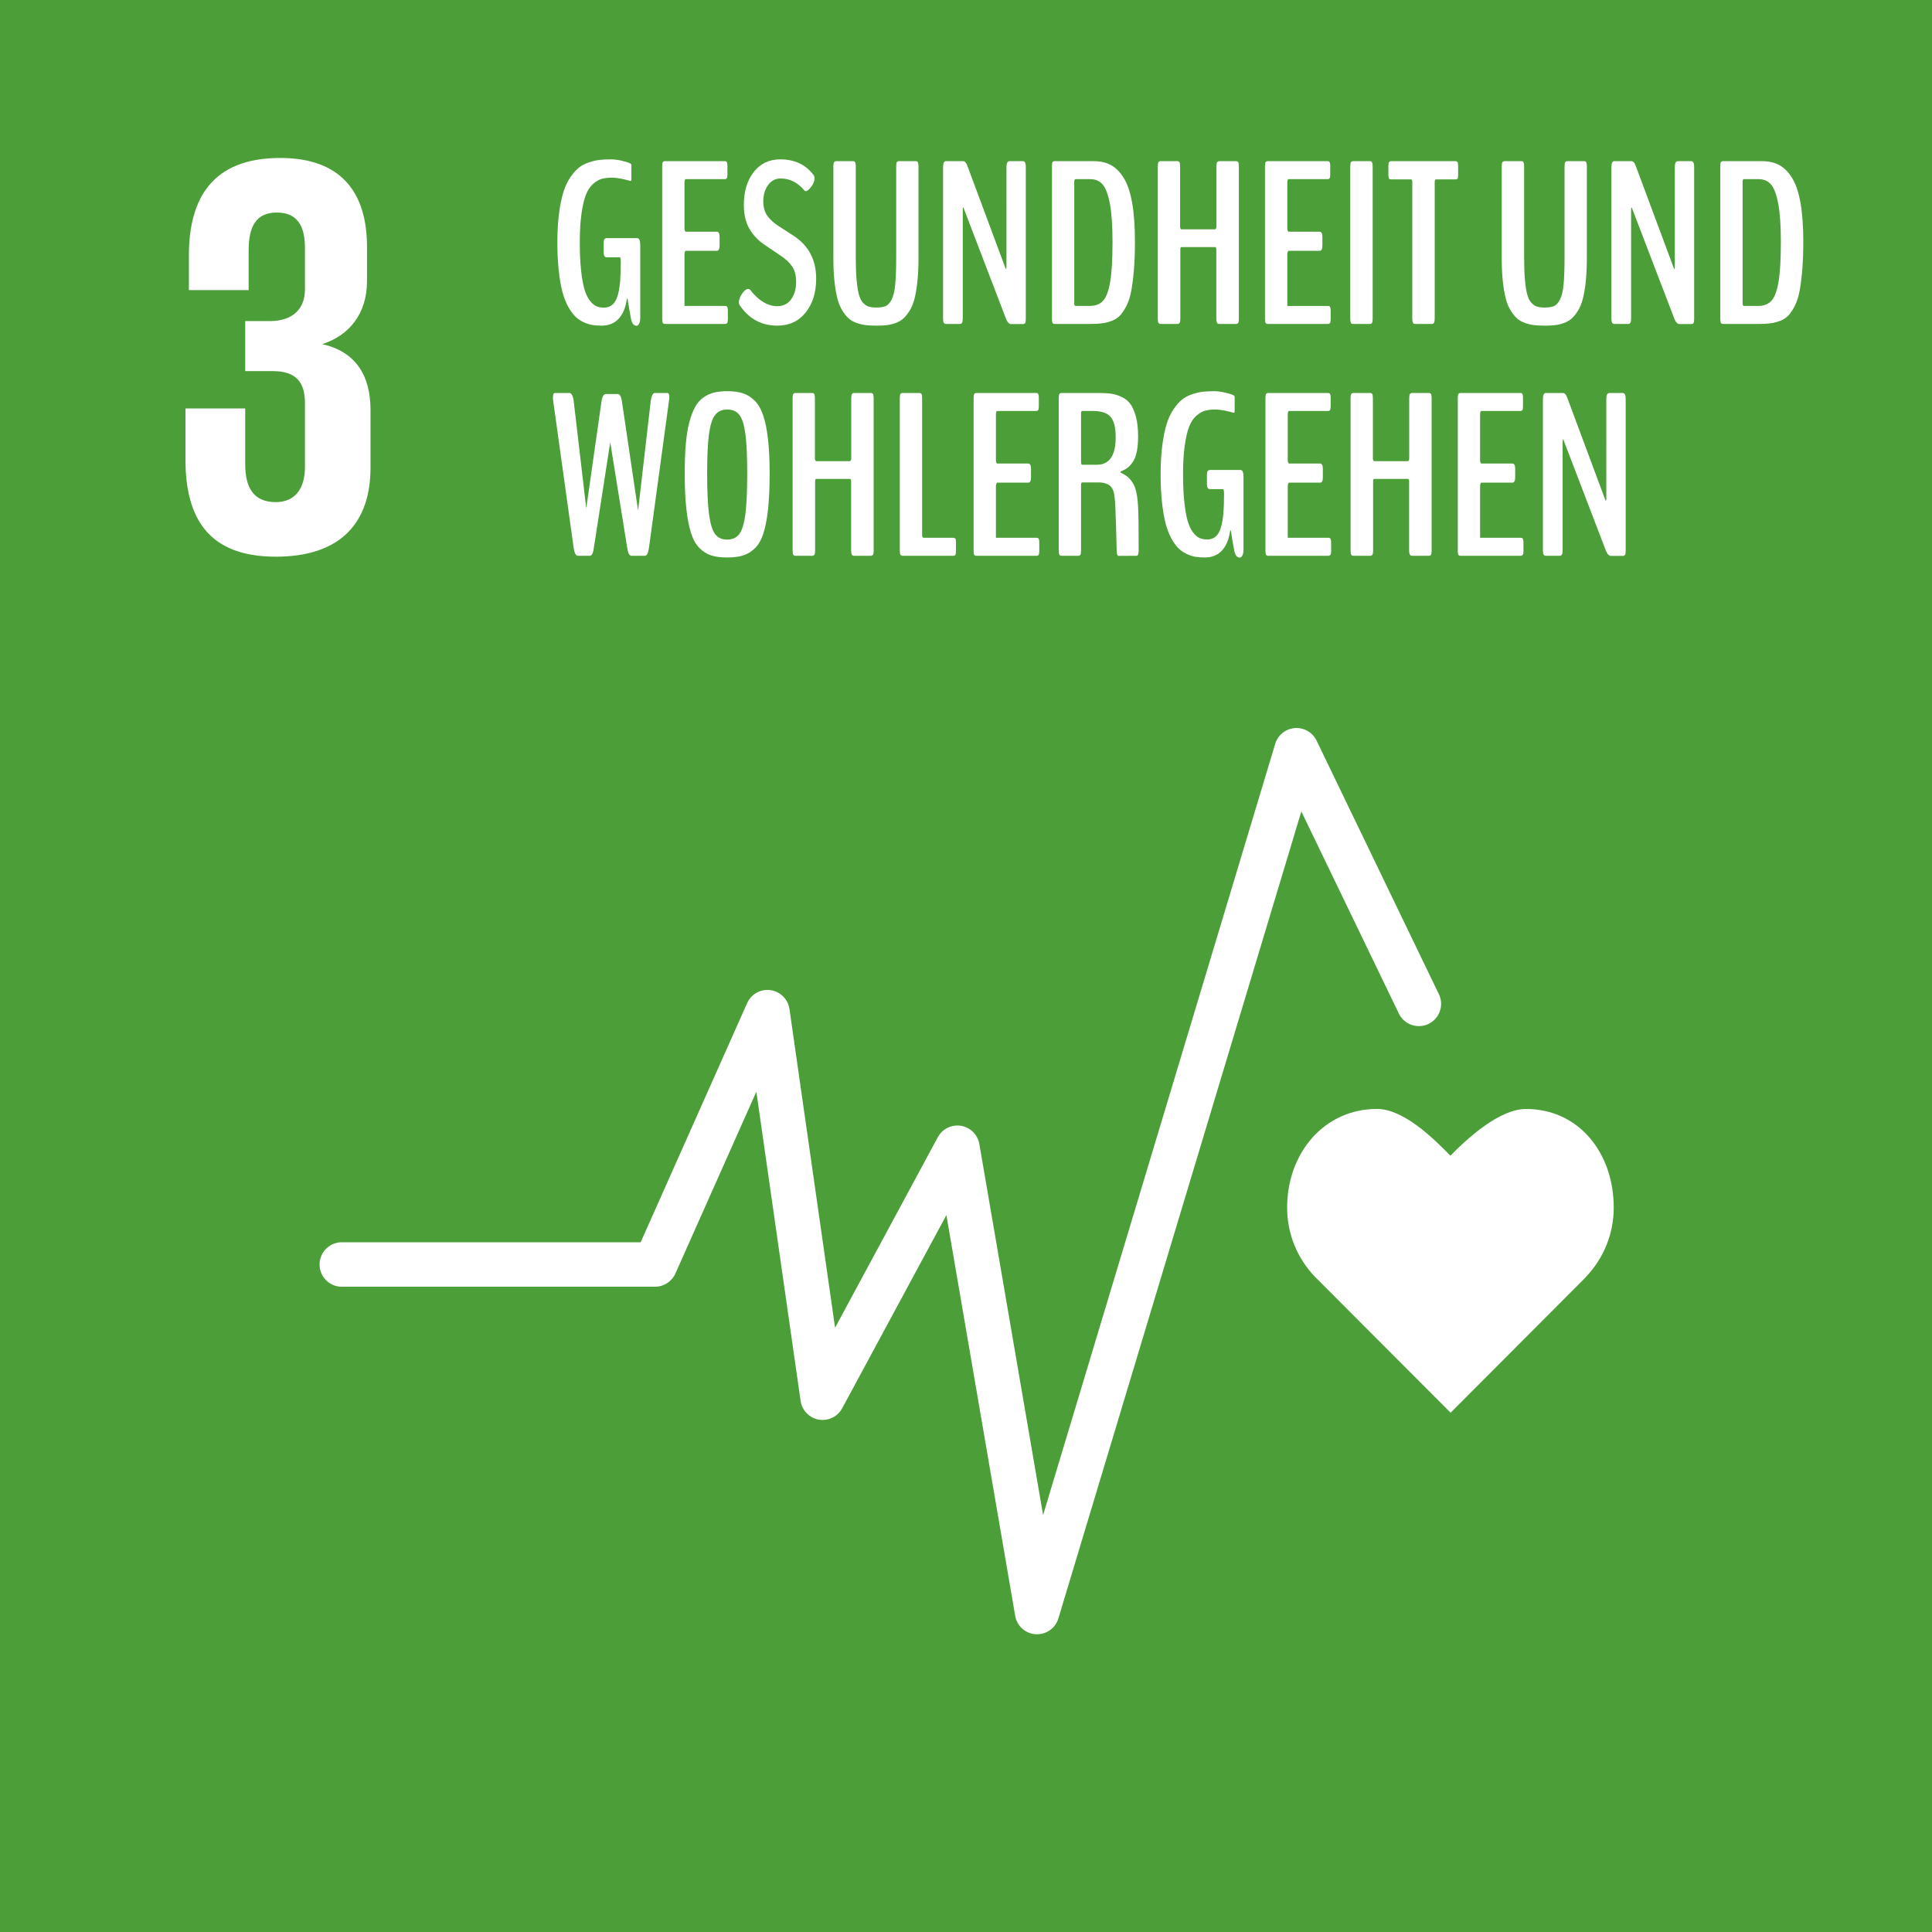 <?xml version="1.0" encoding="utf-8"?>
<!-- Generator: Adobe Illustrator 16.0.3, SVG Export Plug-In . SVG Version: 6.00 Build 0)  -->
<!DOCTYPE svg PUBLIC "-//W3C//DTD SVG 1.1//EN" "http://www.w3.org/Graphics/SVG/1.1/DTD/svg11.dtd">
<svg version="1.1" id="Layer_1" xmlns="http://www.w3.org/2000/svg" xmlns:xlink="http://www.w3.org/1999/xlink" x="0px" y="0px"
	 width="500px" height="500.016px" viewBox="0 0 500 500.016" enable-background="new 0 0 500 500.016" xml:space="preserve">
<rect x="0" y="0" width="500" height="500.016" fill="#333333" stroke="none"/>
<rect id="_Path_" y="-0.01" fill="#4C9F38" width="500" height="500.017"/>
<g>
	<path fill="#FFFFFF" d="M164.756,84.305c-0.743,0-1.23-0.615-1.465-1.846c0-0.019-0.137-0.786-0.41-2.3
		c-0.274-1.513-0.41-2.377-0.41-2.593c0-0.195-0.029-0.293-0.088-0.293s-0.117,0.088-0.176,0.264
		c-0.333,2.188-1.05,3.857-2.153,5.01c-1.104,1.153-2.563,1.729-4.38,1.729c-0.879,0-1.68-0.059-2.402-0.176
		c-0.723-0.117-1.49-0.366-2.3-0.747c-0.811-0.381-1.528-0.883-2.153-1.509c-0.625-0.625-1.235-1.484-1.831-2.578
		c-0.596-1.094-1.084-2.377-1.465-3.853c-0.381-1.475-0.688-3.286-0.923-5.435c-0.234-2.148-0.352-4.56-0.352-7.236
		c0-2.773,0.142-5.254,0.425-7.441c0.283-2.187,0.654-4.023,1.113-5.508c0.458-1.484,1.05-2.764,1.772-3.838
		c0.722-1.074,1.45-1.909,2.183-2.505c0.732-0.596,1.606-1.064,2.622-1.406c1.015-0.341,1.943-0.561,2.783-0.659
		c0.839-0.098,1.816-0.146,2.93-0.146c0.82,0,1.714,0.107,2.681,0.322c0.967,0.215,1.733,0.45,2.3,0.703
		c0.019,0.02,0.063,0.049,0.132,0.088c0.068,0.04,0.122,0.093,0.161,0.161c0.039,0.069,0.059,0.171,0.059,0.308v3.604
		c0,0.274-0.078,0.41-0.234,0.41c-0.02,0-0.132-0.029-0.337-0.088s-0.479-0.132-0.82-0.22c-0.342-0.088-0.713-0.171-1.113-0.249
		c-0.4-0.078-0.825-0.146-1.274-0.205c-0.45-0.059-0.86-0.088-1.23-0.088c-1.036,0-1.924,0.103-2.666,0.308
		c-0.743,0.205-1.494,0.645-2.256,1.318s-1.377,1.607-1.846,2.798c-0.469,1.191-0.85,2.823-1.143,4.893
		c-0.293,2.07-0.439,4.551-0.439,7.441c0,2.735,0.107,5.112,0.322,7.134c0.215,2.021,0.498,3.647,0.85,4.878
		s0.806,2.217,1.362,2.959c0.557,0.743,1.123,1.245,1.699,1.509c0.576,0.264,1.245,0.396,2.007,0.396
		c0.898,0,1.645-0.264,2.241-0.791c0.596-0.527,1.044-1.337,1.348-2.432c0.303-1.094,0.508-2.295,0.615-3.604
		c0.107-1.308,0.161-2.939,0.161-4.893c0-0.879-0.088-1.318-0.264-1.318h-3.311c-0.176,0-0.318-0.024-0.425-0.073
		c-0.107-0.048-0.205-0.171-0.293-0.366c-0.088-0.195-0.132-0.469-0.132-0.82v-2.402c0-0.527,0.073-0.874,0.22-1.04
		c0.146-0.166,0.347-0.249,0.601-0.249h7.881c0.508,0,0.762,0.605,0.762,1.816v18.896c0,0.586-0.098,1.06-0.293,1.421
		C165.206,84.124,164.991,84.305,164.756,84.305z"/>
	<path fill="#FFFFFF" d="M172.11,83.836c-0.254,0-0.439-0.073-0.557-0.22s-0.176-0.483-0.176-1.011V42.938
		c0-0.508,0.059-0.839,0.176-0.996c0.117-0.156,0.303-0.234,0.557-0.234h15.41c0.156,0,0.283,0.02,0.381,0.059
		c0.098,0.04,0.18,0.146,0.249,0.322c0.068,0.176,0.103,0.439,0.103,0.791v2.314c0,0.488-0.059,0.806-0.176,0.952
		s-0.303,0.22-0.557,0.22H177.5c-0.234,0-0.352,0.322-0.352,0.967v11.836c0,0.176,0.034,0.352,0.103,0.527
		c0.068,0.176,0.132,0.264,0.19,0.264h8.057c0.488,0,0.732,0.45,0.732,1.348v2.256c0,0.898-0.245,1.348-0.732,1.348h-8.027
		c-0.078,0-0.151,0.098-0.22,0.293c-0.069,0.195-0.103,0.391-0.103,0.586v13.389h10.459c0.176,0,0.312,0.02,0.41,0.059
		c0.098,0.04,0.18,0.146,0.249,0.322c0.068,0.176,0.103,0.439,0.103,0.791v2.314c0,0.488-0.063,0.806-0.19,0.952
		c-0.127,0.146-0.318,0.22-0.571,0.22H172.11z"/>
	<path fill="#FFFFFF" d="M201.934,41.239c3.672,0,6.533,1.338,8.584,4.014c0.195,0.254,0.293,0.557,0.293,0.908
		c0,0.684-0.289,1.406-0.864,2.168c-0.576,0.762-1.06,1.143-1.45,1.143c-0.117,0-0.205-0.039-0.264-0.117
		c-1.739-2.109-3.809-3.164-6.211-3.164c-1.348,0-2.432,0.571-3.252,1.714s-1.23,2.534-1.23,4.175c0,1.543,0.352,2.803,1.055,3.779
		c0.703,0.977,1.709,1.885,3.018,2.725l3.721,2.402c3.926,2.539,5.889,6.25,5.889,11.133c0,3.574-0.908,6.494-2.725,8.76
		c-1.816,2.266-4.258,3.398-7.324,3.398c-4.141,0-7.402-1.787-9.785-5.361c-0.117-0.176-0.176-0.4-0.176-0.674
		c0-0.684,0.278-1.431,0.835-2.241c0.557-0.81,1.088-1.216,1.597-1.216c0.195,0,0.371,0.088,0.527,0.264
		c2.187,2.793,4.521,4.189,7.002,4.189c1.523,0,2.714-0.59,3.574-1.772c0.859-1.182,1.289-2.681,1.289-4.497
		c0-1.641-0.342-2.974-1.025-3.999c-0.684-1.025-1.729-1.997-3.135-2.915l-3.75-2.52c-0.82-0.546-1.534-1.113-2.139-1.699
		c-0.605-0.586-1.187-1.293-1.743-2.124c-0.557-0.83-0.986-1.806-1.289-2.93c-0.303-1.123-0.454-2.358-0.454-3.706
		c0-3.516,0.854-6.367,2.563-8.555C196.773,42.333,199.063,41.239,201.934,41.239z"/>
	<path fill="#FFFFFF" d="M226.807,84.276c-1.055,0-1.963-0.044-2.725-0.132s-1.553-0.274-2.373-0.557s-1.514-0.678-2.08-1.187
		c-0.567-0.508-1.118-1.196-1.655-2.065c-0.538-0.869-0.962-1.919-1.274-3.149c-0.313-1.23-0.562-2.714-0.747-4.453
		c-0.186-1.738-0.278-3.73-0.278-5.977V43.084c0-0.566,0.063-0.938,0.19-1.113c0.127-0.176,0.317-0.264,0.571-0.264h4.307
		c0.156,0,0.283,0.025,0.381,0.073c0.098,0.049,0.18,0.181,0.249,0.396c0.068,0.215,0.103,0.518,0.103,0.908V66.58
		c0,2.305,0.068,4.238,0.205,5.801c0.136,1.563,0.332,2.823,0.586,3.779c0.253,0.957,0.61,1.685,1.069,2.183
		c0.458,0.498,0.942,0.831,1.45,0.996c0.508,0.166,1.172,0.249,1.992,0.249c1.035,0,1.835-0.117,2.402-0.352
		c0.566-0.234,1.084-0.791,1.553-1.67s0.786-2.187,0.952-3.926c0.166-1.738,0.249-4.091,0.249-7.061V43.084
		c0-0.586,0.059-0.962,0.176-1.128c0.117-0.166,0.303-0.249,0.557-0.249h4.336c0.156,0,0.278,0.025,0.366,0.073
		c0.088,0.049,0.166,0.181,0.234,0.396c0.068,0.215,0.103,0.518,0.103,0.908v23.672c0,2.266-0.093,4.282-0.278,6.05
		c-0.186,1.768-0.435,3.262-0.747,4.482c-0.313,1.221-0.737,2.261-1.274,3.12c-0.538,0.86-1.084,1.538-1.641,2.036
		s-1.241,0.889-2.051,1.172c-0.811,0.283-1.578,0.464-2.3,0.542C228.692,84.236,227.822,84.276,226.807,84.276z"/>
	<path fill="#FFFFFF" d="M244.825,83.836c-0.254,0-0.444-0.098-0.571-0.293c-0.127-0.195-0.19-0.586-0.19-1.172V43.26
		c0-1.035,0.253-1.553,0.762-1.553h4.453c0.41,0,0.762,0.381,1.055,1.143l9.931,26.689c0.039,0.137,0.098,0.098,0.176-0.117
		l0.029-0.264V43.26c0-1.035,0.264-1.553,0.791-1.553h3.486c0.488,0,0.732,0.518,0.732,1.553v39.229
		c0,0.586-0.059,0.962-0.176,1.128c-0.117,0.166-0.303,0.249-0.557,0.249h-3.164c-0.195,0-0.405-0.117-0.629-0.352
		c-0.225-0.234-0.406-0.527-0.543-0.879l-11.044-28.828c-0.078-0.156-0.137-0.107-0.176,0.146c-0.02,0.059-0.029,0.127-0.029,0.205
		v28.213c0,0.586-0.063,0.977-0.19,1.172c-0.127,0.195-0.327,0.293-0.601,0.293H244.825z"/>
	<path fill="#FFFFFF" d="M272.979,83.836c-0.254,0-0.439-0.078-0.557-0.234c-0.117-0.156-0.176-0.508-0.176-1.055V42.879
		c0-0.488,0.059-0.806,0.176-0.952s0.303-0.22,0.557-0.22h10.078c1.719,0,3.209,0.342,4.469,1.025
		c1.26,0.684,2.367,1.807,3.324,3.369c0.957,1.563,1.675,3.706,2.154,6.431c0.479,2.725,0.717,6.04,0.717,9.946
		c0,2.773-0.088,5.22-0.264,7.339c-0.176,2.12-0.405,3.936-0.688,5.449c-0.283,1.514-0.689,2.793-1.217,3.838
		c-0.527,1.045-1.074,1.875-1.641,2.49s-1.279,1.089-2.139,1.421c-0.859,0.333-1.694,0.552-2.504,0.659
		c-0.811,0.107-1.813,0.161-3.004,0.161H272.979z M278.398,79.178h3.604c1.504,0,2.666-0.449,3.486-1.348
		c0.82-0.898,1.432-2.544,1.832-4.937c0.399-2.392,0.6-5.834,0.6-10.327c0-4.16-0.229-7.451-0.688-9.873
		c-0.459-2.421-1.09-4.082-1.891-4.98c-0.801-0.898-1.846-1.348-3.135-1.348h-3.838c-0.234,0-0.352,0.215-0.352,0.645v31.523
		C278.018,78.963,278.145,79.178,278.398,79.178z"/>
	<path fill="#FFFFFF" d="M300.4,83.836c-0.273,0-0.469-0.083-0.586-0.249c-0.117-0.166-0.176-0.542-0.176-1.128V43.084
		c0-0.586,0.059-0.962,0.176-1.128c0.117-0.166,0.313-0.249,0.586-0.249h4.248c0.273,0,0.469,0.083,0.586,0.249
		c0.117,0.166,0.176,0.542,0.176,1.128V58.67c0,0.176,0.034,0.333,0.104,0.469c0.068,0.137,0.131,0.205,0.189,0.205h8.789
		c0.059,0,0.127-0.073,0.205-0.22s0.117-0.308,0.117-0.483V43.084c0-0.566,0.063-0.938,0.191-1.113
		c0.127-0.176,0.316-0.264,0.57-0.264h4.307c0.254,0,0.439,0.083,0.557,0.249c0.117,0.166,0.176,0.542,0.176,1.128v39.375
		c0,0.586-0.059,0.962-0.176,1.128c-0.117,0.166-0.303,0.249-0.557,0.249h-4.307c-0.176,0-0.313-0.024-0.41-0.073
		c-0.098-0.048-0.186-0.18-0.264-0.396c-0.078-0.215-0.117-0.517-0.117-0.908v-17.9c0-0.41-0.107-0.615-0.322-0.615h-8.701
		c-0.195,0-0.293,0.205-0.293,0.615v17.9c0,0.567-0.063,0.938-0.189,1.113c-0.128,0.176-0.318,0.264-0.572,0.264H300.4z"/>
	<path fill="#FFFFFF" d="M328.115,83.836c-0.254,0-0.439-0.073-0.557-0.22s-0.176-0.483-0.176-1.011V42.938
		c0-0.508,0.059-0.839,0.176-0.996c0.117-0.156,0.303-0.234,0.557-0.234h15.41c0.156,0,0.283,0.02,0.381,0.059
		c0.098,0.04,0.181,0.146,0.25,0.322c0.068,0.176,0.102,0.439,0.102,0.791v2.314c0,0.488-0.059,0.806-0.176,0.952
		s-0.303,0.22-0.557,0.22h-10.02c-0.234,0-0.352,0.322-0.352,0.967v11.836c0,0.176,0.034,0.352,0.104,0.527
		c0.068,0.176,0.131,0.264,0.189,0.264h8.057c0.488,0,0.732,0.45,0.732,1.348v2.256c0,0.898-0.244,1.348-0.732,1.348h-8.027
		c-0.078,0-0.15,0.098-0.219,0.293c-0.069,0.195-0.104,0.391-0.104,0.586v13.389h10.459c0.176,0,0.313,0.02,0.41,0.059
		c0.098,0.04,0.181,0.146,0.25,0.322c0.068,0.176,0.102,0.439,0.102,0.791v2.314c0,0.488-0.063,0.806-0.189,0.952
		c-0.128,0.146-0.318,0.22-0.572,0.22H328.115z"/>
	<path fill="#FFFFFF" d="M350.205,83.836c-0.176,0-0.313-0.024-0.41-0.073c-0.098-0.048-0.18-0.18-0.248-0.396
		c-0.069-0.215-0.104-0.517-0.104-0.908V43.084c0-0.566,0.063-0.938,0.191-1.113c0.127-0.176,0.316-0.264,0.57-0.264h4.307
		c0.156,0,0.283,0.025,0.381,0.073c0.098,0.049,0.181,0.181,0.25,0.396c0.068,0.215,0.102,0.518,0.102,0.908v39.375
		c0,0.567-0.059,0.938-0.176,1.113s-0.303,0.264-0.557,0.264H350.205z"/>
	<path fill="#FFFFFF" d="M366.23,83.836c-0.234,0-0.414-0.092-0.541-0.278c-0.128-0.186-0.191-0.561-0.191-1.128V47.156
		c0-0.488-0.107-0.732-0.322-0.732h-5.098c-0.195,0-0.336-0.015-0.424-0.044s-0.166-0.127-0.234-0.293
		c-0.069-0.166-0.104-0.425-0.104-0.776v-2.314c0-0.527,0.059-0.874,0.176-1.04c0.117-0.166,0.313-0.249,0.586-0.249h16.553
		c0.254,0,0.439,0.083,0.557,0.249c0.117,0.166,0.176,0.513,0.176,1.04v2.314c0,0.488-0.054,0.796-0.16,0.923
		c-0.107,0.127-0.299,0.19-0.572,0.19h-5.01c-0.215,0-0.322,0.245-0.322,0.732V82.43c0,0.586-0.063,0.967-0.189,1.143
		c-0.128,0.176-0.318,0.264-0.572,0.264H366.23z"/>
	<path fill="#FFFFFF" d="M399.775,84.276c-1.055,0-1.963-0.044-2.725-0.132s-1.553-0.274-2.373-0.557s-1.514-0.678-2.08-1.187
		c-0.566-0.508-1.117-1.196-1.654-2.065c-0.538-0.869-0.963-1.919-1.275-3.149s-0.561-2.714-0.746-4.453
		c-0.187-1.738-0.279-3.73-0.279-5.977V43.084c0-0.566,0.063-0.938,0.191-1.113c0.127-0.176,0.316-0.264,0.57-0.264h4.307
		c0.156,0,0.283,0.025,0.381,0.073c0.098,0.049,0.181,0.181,0.25,0.396c0.068,0.215,0.102,0.518,0.102,0.908V66.58
		c0,2.305,0.068,4.238,0.205,5.801c0.137,1.563,0.332,2.823,0.586,3.779c0.254,0.957,0.611,1.685,1.07,2.183
		c0.458,0.498,0.941,0.831,1.449,0.996c0.508,0.166,1.172,0.249,1.992,0.249c1.035,0,1.836-0.117,2.402-0.352
		s1.084-0.791,1.553-1.67s0.787-2.187,0.953-3.926c0.165-1.738,0.248-4.091,0.248-7.061V43.084c0-0.586,0.059-0.962,0.176-1.128
		c0.117-0.166,0.303-0.249,0.557-0.249h4.336c0.156,0,0.279,0.025,0.367,0.073c0.088,0.049,0.165,0.181,0.234,0.396
		c0.068,0.215,0.102,0.518,0.102,0.908v23.672c0,2.266-0.092,4.282-0.277,6.05c-0.187,1.768-0.436,3.262-0.748,4.482
		c-0.313,1.221-0.736,2.261-1.273,3.12c-0.538,0.86-1.084,1.538-1.641,2.036s-1.241,0.889-2.051,1.172
		c-0.811,0.283-1.578,0.464-2.301,0.542C401.66,84.236,400.791,84.276,399.775,84.276z"/>
	<path fill="#FFFFFF" d="M417.793,83.836c-0.254,0-0.443-0.098-0.57-0.293c-0.128-0.195-0.191-0.586-0.191-1.172V43.26
		c0-1.035,0.254-1.553,0.762-1.553h4.453c0.41,0,0.762,0.381,1.055,1.143l9.932,26.689c0.039,0.137,0.098,0.098,0.176-0.117
		l0.029-0.264V43.26c0-1.035,0.264-1.553,0.791-1.553h3.486c0.488,0,0.732,0.518,0.732,1.553v39.229
		c0,0.586-0.059,0.962-0.176,1.128c-0.117,0.166-0.303,0.249-0.557,0.249h-3.164c-0.195,0-0.405-0.117-0.629-0.352
		c-0.225-0.234-0.406-0.527-0.543-0.879l-11.045-28.828c-0.078-0.156-0.137-0.107-0.176,0.146c-0.02,0.059-0.029,0.127-0.029,0.205
		v28.213c0,0.586-0.063,0.977-0.189,1.172c-0.128,0.195-0.328,0.293-0.602,0.293H417.793z"/>
	<path fill="#FFFFFF" d="M445.947,83.836c-0.254,0-0.439-0.078-0.557-0.234c-0.117-0.156-0.176-0.508-0.176-1.055V42.879
		c0-0.488,0.059-0.806,0.176-0.952s0.303-0.22,0.557-0.22h10.078c1.719,0,3.209,0.342,4.469,1.025
		c1.26,0.684,2.367,1.807,3.324,3.369c0.957,1.563,1.675,3.706,2.154,6.431c0.479,2.725,0.717,6.04,0.717,9.946
		c0,2.773-0.088,5.22-0.264,7.339c-0.176,2.12-0.405,3.936-0.688,5.449c-0.283,1.514-0.689,2.793-1.217,3.838
		c-0.527,1.045-1.074,1.875-1.641,2.49s-1.279,1.089-2.139,1.421c-0.859,0.333-1.694,0.552-2.504,0.659
		c-0.811,0.107-1.813,0.161-3.004,0.161H445.947z M451.367,79.178h3.604c1.504,0,2.666-0.449,3.486-1.348
		c0.82-0.898,1.432-2.544,1.832-4.937c0.399-2.392,0.6-5.834,0.6-10.327c0-4.16-0.229-7.451-0.688-9.873
		c-0.459-2.421-1.09-4.082-1.891-4.98c-0.801-0.898-1.846-1.348-3.135-1.348h-3.838c-0.234,0-0.352,0.215-0.352,0.645v31.523
		C450.986,78.963,451.113,79.178,451.367,79.178z"/>
	<path fill="#FFFFFF" d="M149.522,143.836c-0.508-0.039-0.86-0.713-1.055-2.021l-5.303-38.086c-0.04-0.195-0.059-0.469-0.059-0.82
		c0-0.801,0.156-1.201,0.469-1.201h3.838c0.234,0,0.449,0.186,0.645,0.557c0.195,0.371,0.332,0.869,0.41,1.494l3.252,27.803
		l3.955-27.715c0.078-0.605,0.22-1.069,0.425-1.392s0.425-0.483,0.659-0.483h3.164c0.508,0.059,0.85,0.684,1.025,1.875l4.189,28.301
		l3.281-28.418c0.078-0.605,0.209-1.094,0.396-1.465c0.186-0.371,0.396-0.557,0.63-0.557h3.311c0.312,0,0.469,0.4,0.469,1.201
		c0,0.254-0.029,0.527-0.088,0.82l-5.186,38.086c-0.195,1.309-0.527,1.982-0.996,2.021h-3.574c-0.508-0.039-0.86-0.722-1.055-2.051
		l-4.395-27.334l-4.248,27.363c-0.157,1.25-0.469,1.924-0.938,2.021H149.522z"/>
	<path fill="#FFFFFF" d="M188.194,144.276c-1.622,0-2.993-0.176-4.116-0.527c-1.124-0.352-2.144-0.991-3.062-1.919
		c-0.918-0.927-1.641-2.212-2.168-3.853s-0.933-3.716-1.216-6.226c-0.283-2.509-0.425-5.571-0.425-9.185
		c0-2.89,0.092-5.43,0.278-7.617c0.186-2.187,0.488-4.072,0.908-5.654c0.42-1.582,0.913-2.89,1.479-3.926
		c0.566-1.035,1.279-1.86,2.139-2.476c0.859-0.615,1.777-1.044,2.754-1.289c0.977-0.244,2.119-0.366,3.428-0.366
		c1.582,0,2.934,0.181,4.058,0.542c1.123,0.362,2.143,1.001,3.062,1.919c0.918,0.918,1.65,2.183,2.197,3.794
		c0.546,1.611,0.962,3.652,1.245,6.123c0.283,2.471,0.425,5.454,0.425,8.95c0,3.633-0.137,6.709-0.41,9.229
		c-0.274,2.52-0.674,4.6-1.201,6.24s-1.25,2.915-2.168,3.823c-0.918,0.908-1.938,1.538-3.062,1.89
		C191.216,144.1,189.834,144.276,188.194,144.276z M188.165,139.647c1.367,0,2.412-0.464,3.135-1.392
		c0.722-0.927,1.25-2.607,1.582-5.039c0.332-2.432,0.498-5.981,0.498-10.649c0-4.512-0.157-7.929-0.469-10.254
		c-0.313-2.324-0.825-3.959-1.538-4.907c-0.713-0.947-1.772-1.421-3.179-1.421c-1.367,0-2.417,0.483-3.149,1.45
		s-1.255,2.622-1.567,4.966c-0.313,2.344-0.469,5.732-0.469,10.166c0,4.629,0.166,8.159,0.498,10.591
		c0.332,2.432,0.854,4.121,1.567,5.068C185.787,139.174,186.817,139.647,188.165,139.647z"/>
	<path fill="#FFFFFF" d="M205.889,143.836c-0.274,0-0.469-0.083-0.586-0.249c-0.117-0.166-0.176-0.542-0.176-1.128v-39.375
		c0-0.586,0.059-0.962,0.176-1.128c0.117-0.166,0.312-0.249,0.586-0.249h4.248c0.273,0,0.469,0.083,0.586,0.249
		c0.117,0.166,0.176,0.542,0.176,1.128v15.586c0,0.176,0.034,0.333,0.103,0.469c0.068,0.137,0.132,0.205,0.19,0.205h8.789
		c0.059,0,0.127-0.073,0.205-0.22c0.078-0.146,0.117-0.308,0.117-0.483v-15.557c0-0.566,0.063-0.938,0.19-1.113
		c0.127-0.176,0.317-0.264,0.571-0.264h4.307c0.253,0,0.439,0.083,0.557,0.249c0.117,0.166,0.176,0.542,0.176,1.128v39.375
		c0,0.586-0.059,0.962-0.176,1.128c-0.117,0.166-0.303,0.249-0.557,0.249h-4.307c-0.176,0-0.313-0.024-0.41-0.073
		c-0.098-0.048-0.186-0.18-0.264-0.396c-0.078-0.215-0.117-0.517-0.117-0.908v-17.9c0-0.41-0.107-0.615-0.322-0.615h-8.701
		c-0.195,0-0.293,0.205-0.293,0.615v17.9c0,0.567-0.063,0.938-0.19,1.113c-0.127,0.176-0.318,0.264-0.571,0.264H205.889z"/>
	<path fill="#FFFFFF" d="M233.604,143.836c-0.254,0-0.439-0.083-0.557-0.249c-0.117-0.166-0.176-0.542-0.176-1.128v-39.375
		c0-0.586,0.059-0.962,0.176-1.128c0.117-0.166,0.303-0.249,0.557-0.249h4.307c0.253,0,0.439,0.083,0.557,0.249
		c0.117,0.166,0.176,0.542,0.176,1.128v35.449c0,0.43,0.136,0.645,0.41,0.645h7.617c0.253,0,0.439,0.069,0.557,0.205
		c0.117,0.137,0.176,0.45,0.176,0.938v2.344c0,0.488-0.059,0.806-0.176,0.952s-0.303,0.22-0.557,0.22H233.604z"/>
	<path fill="#FFFFFF" d="M252.705,143.836c-0.254,0-0.439-0.073-0.557-0.22s-0.176-0.483-0.176-1.011v-39.668
		c0-0.508,0.059-0.839,0.176-0.996c0.117-0.156,0.303-0.234,0.557-0.234h15.41c0.156,0,0.283,0.02,0.381,0.059
		c0.098,0.04,0.181,0.146,0.25,0.322c0.068,0.176,0.102,0.439,0.102,0.791v2.314c0,0.488-0.059,0.806-0.176,0.952
		s-0.303,0.22-0.557,0.22h-10.02c-0.234,0-0.352,0.322-0.352,0.967v11.836c0,0.176,0.034,0.352,0.104,0.527
		c0.068,0.176,0.131,0.264,0.189,0.264h8.057c0.488,0,0.732,0.45,0.732,1.348v2.256c0,0.898-0.244,1.348-0.732,1.348h-8.027
		c-0.078,0-0.15,0.098-0.219,0.293c-0.069,0.195-0.104,0.391-0.104,0.586v13.389h10.459c0.176,0,0.313,0.02,0.41,0.059
		c0.098,0.04,0.181,0.146,0.25,0.322c0.068,0.176,0.102,0.439,0.102,0.791v2.314c0,0.488-0.063,0.806-0.189,0.952
		c-0.128,0.146-0.318,0.22-0.572,0.22H252.705z"/>
	<path fill="#FFFFFF" d="M274.736,143.836c-0.254,0-0.439-0.083-0.557-0.249c-0.117-0.166-0.176-0.522-0.176-1.069v-39.463
		c0-0.586,0.059-0.957,0.176-1.113c0.117-0.156,0.303-0.234,0.557-0.234h9.844c1.23,0,2.281,0.069,3.15,0.205
		c0.868,0.137,1.762,0.43,2.68,0.879c0.918,0.45,1.656,1.074,2.213,1.875c0.557,0.801,1.015,1.895,1.377,3.281
		c0.361,1.387,0.541,3.057,0.541,5.01c0,1.465-0.107,2.739-0.322,3.823s-0.537,1.963-0.967,2.637s-0.893,1.206-1.391,1.597
		c-0.498,0.391-1.1,0.723-1.803,0.996c-0.059,0.059-0.088,0.117-0.088,0.176s0.029,0.107,0.088,0.146
		c0.703,0.333,1.275,0.674,1.715,1.025s0.883,0.864,1.332,1.538s0.791,1.587,1.025,2.739c0.234,1.153,0.381,2.568,0.439,4.248
		c0.078,1.523,0.117,5.02,0.117,10.488c0,0.977-0.176,1.465-0.527,1.465c-3.027,0.019-4.58,0.029-4.658,0.029
		c-0.313,0-0.479-0.439-0.498-1.318c0-0.136-0.059-2.324-0.176-6.563c-0.117-4.238-0.244-6.68-0.381-7.324
		c-0.059-0.801-0.219-1.469-0.482-2.007c-0.264-0.537-0.605-0.927-1.025-1.172c-0.421-0.244-0.836-0.41-1.246-0.498
		s-0.879-0.132-1.406-0.132h-4.189c-0.215,0-0.322,0.215-0.322,0.645v17.021c0,0.547-0.059,0.904-0.176,1.069
		c-0.117,0.166-0.303,0.249-0.557,0.249H274.736z M280.068,120.281h3.779c3.262,0,4.893-2.373,4.893-7.119
		c0-2.52-0.443-4.282-1.332-5.288c-0.89-1.006-2.379-1.509-4.469-1.509h-2.842c-0.215,0-0.322,0.195-0.322,0.586v12.539
		C279.775,120.018,279.873,120.281,280.068,120.281z"/>
	<path fill="#FFFFFF" d="M320.879,144.305c-0.742,0-1.23-0.615-1.465-1.846c0-0.019-0.137-0.786-0.41-2.3
		c-0.273-1.513-0.41-2.377-0.41-2.593c0-0.195-0.029-0.293-0.088-0.293s-0.117,0.088-0.176,0.264
		c-0.332,2.188-1.05,3.857-2.152,5.01c-1.104,1.153-2.564,1.729-4.381,1.729c-0.879,0-1.68-0.059-2.402-0.176
		s-1.489-0.366-2.299-0.747c-0.811-0.381-1.529-0.883-2.154-1.509c-0.625-0.625-1.234-1.484-1.83-2.578
		c-0.597-1.094-1.084-2.377-1.465-3.853c-0.381-1.475-0.689-3.286-0.924-5.435c-0.234-2.148-0.352-4.56-0.352-7.236
		c0-2.773,0.143-5.254,0.426-7.441c0.282-2.187,0.654-4.023,1.113-5.508c0.458-1.484,1.049-2.764,1.771-3.838
		c0.723-1.074,1.451-1.909,2.184-2.505c0.732-0.596,1.605-1.064,2.621-1.406c1.016-0.341,1.943-0.561,2.783-0.659
		c0.84-0.098,1.816-0.146,2.93-0.146c0.82,0,1.715,0.107,2.682,0.322c0.967,0.215,1.732,0.45,2.299,0.703
		c0.02,0.02,0.063,0.049,0.133,0.088c0.068,0.04,0.121,0.093,0.16,0.161c0.039,0.069,0.059,0.171,0.059,0.308v3.604
		c0,0.274-0.078,0.41-0.234,0.41c-0.02,0-0.131-0.029-0.336-0.088s-0.479-0.132-0.82-0.22c-0.342-0.088-0.714-0.171-1.113-0.249
		c-0.4-0.078-0.826-0.146-1.275-0.205s-0.859-0.088-1.23-0.088c-1.035,0-1.924,0.103-2.666,0.308s-1.494,0.645-2.256,1.318
		s-1.377,1.607-1.846,2.798c-0.469,1.191-0.85,2.823-1.143,4.893c-0.293,2.07-0.439,4.551-0.439,7.441
		c0,2.735,0.107,5.112,0.322,7.134s0.498,3.647,0.85,4.878s0.807,2.217,1.363,2.959c0.557,0.743,1.123,1.245,1.699,1.509
		c0.575,0.264,1.244,0.396,2.006,0.396c0.898,0,1.646-0.264,2.242-0.791c0.596-0.527,1.044-1.337,1.348-2.432
		c0.303-1.094,0.508-2.295,0.615-3.604c0.106-1.308,0.16-2.939,0.16-4.893c0-0.879-0.088-1.318-0.264-1.318h-3.311
		c-0.176,0-0.317-0.024-0.424-0.073c-0.107-0.048-0.205-0.171-0.293-0.366c-0.088-0.195-0.133-0.469-0.133-0.82v-2.402
		c0-0.527,0.074-0.874,0.221-1.04c0.146-0.166,0.346-0.249,0.6-0.249h7.881c0.508,0,0.762,0.605,0.762,1.816v18.896
		c0,0.586-0.098,1.06-0.293,1.421S321.113,144.305,320.879,144.305z"/>
	<path fill="#FFFFFF" d="M328.232,143.836c-0.254,0-0.439-0.073-0.557-0.22s-0.176-0.483-0.176-1.011v-39.668
		c0-0.508,0.059-0.839,0.176-0.996c0.117-0.156,0.303-0.234,0.557-0.234h15.41c0.156,0,0.283,0.02,0.381,0.059
		c0.098,0.04,0.181,0.146,0.25,0.322c0.068,0.176,0.102,0.439,0.102,0.791v2.314c0,0.488-0.059,0.806-0.176,0.952
		s-0.303,0.22-0.557,0.22h-10.02c-0.234,0-0.352,0.322-0.352,0.967v11.836c0,0.176,0.034,0.352,0.104,0.527
		c0.068,0.176,0.131,0.264,0.189,0.264h8.057c0.488,0,0.732,0.45,0.732,1.348v2.256c0,0.898-0.244,1.348-0.732,1.348h-8.027
		c-0.078,0-0.15,0.098-0.219,0.293c-0.069,0.195-0.104,0.391-0.104,0.586v13.389h10.459c0.176,0,0.313,0.02,0.41,0.059
		c0.098,0.04,0.181,0.146,0.25,0.322c0.068,0.176,0.102,0.439,0.102,0.791v2.314c0,0.488-0.063,0.806-0.189,0.952
		c-0.128,0.146-0.318,0.22-0.572,0.22H328.232z"/>
	<path fill="#FFFFFF" d="M350.293,143.836c-0.273,0-0.469-0.083-0.586-0.249c-0.117-0.166-0.176-0.542-0.176-1.128v-39.375
		c0-0.586,0.059-0.962,0.176-1.128c0.117-0.166,0.313-0.249,0.586-0.249h4.248c0.273,0,0.469,0.083,0.586,0.249
		c0.117,0.166,0.176,0.542,0.176,1.128v15.586c0,0.176,0.034,0.333,0.104,0.469c0.068,0.137,0.131,0.205,0.189,0.205h8.789
		c0.059,0,0.127-0.073,0.205-0.22s0.117-0.308,0.117-0.483v-15.557c0-0.566,0.063-0.938,0.191-1.113
		c0.127-0.176,0.316-0.264,0.57-0.264h4.307c0.254,0,0.439,0.083,0.557,0.249c0.117,0.166,0.176,0.542,0.176,1.128v39.375
		c0,0.586-0.059,0.962-0.176,1.128c-0.117,0.166-0.303,0.249-0.557,0.249h-4.307c-0.176,0-0.313-0.024-0.41-0.073
		c-0.098-0.048-0.186-0.18-0.264-0.396c-0.078-0.215-0.117-0.517-0.117-0.908v-17.9c0-0.41-0.107-0.615-0.322-0.615h-8.701
		c-0.195,0-0.293,0.205-0.293,0.615v17.9c0,0.567-0.063,0.938-0.189,1.113c-0.128,0.176-0.318,0.264-0.572,0.264H350.293z"/>
	<path fill="#FFFFFF" d="M378.008,143.836c-0.254,0-0.439-0.073-0.557-0.22s-0.176-0.483-0.176-1.011v-39.668
		c0-0.508,0.059-0.839,0.176-0.996c0.117-0.156,0.303-0.234,0.557-0.234h15.41c0.156,0,0.283,0.02,0.381,0.059
		c0.098,0.04,0.181,0.146,0.25,0.322c0.068,0.176,0.102,0.439,0.102,0.791v2.314c0,0.488-0.059,0.806-0.176,0.952
		s-0.303,0.22-0.557,0.22h-10.02c-0.234,0-0.352,0.322-0.352,0.967v11.836c0,0.176,0.034,0.352,0.104,0.527
		c0.068,0.176,0.131,0.264,0.189,0.264h8.057c0.488,0,0.732,0.45,0.732,1.348v2.256c0,0.898-0.244,1.348-0.732,1.348h-8.027
		c-0.078,0-0.15,0.098-0.219,0.293c-0.069,0.195-0.104,0.391-0.104,0.586v13.389h10.459c0.176,0,0.313,0.02,0.41,0.059
		c0.098,0.04,0.181,0.146,0.25,0.322c0.068,0.176,0.102,0.439,0.102,0.791v2.314c0,0.488-0.063,0.806-0.189,0.952
		c-0.128,0.146-0.318,0.22-0.572,0.22H378.008z"/>
	<path fill="#FFFFFF" d="M400.068,143.836c-0.254,0-0.443-0.098-0.57-0.293c-0.128-0.195-0.191-0.586-0.191-1.172V103.26
		c0-1.035,0.254-1.553,0.762-1.553h4.453c0.41,0,0.762,0.381,1.055,1.143l9.932,26.689c0.039,0.137,0.098,0.098,0.176-0.117
		l0.029-0.264V103.26c0-1.035,0.264-1.553,0.791-1.553h3.486c0.488,0,0.732,0.518,0.732,1.553v39.229
		c0,0.586-0.059,0.962-0.176,1.128c-0.117,0.166-0.303,0.249-0.557,0.249h-3.164c-0.195,0-0.405-0.117-0.629-0.352
		c-0.225-0.234-0.406-0.527-0.543-0.879l-11.045-28.828c-0.078-0.156-0.137-0.107-0.176,0.146c-0.02,0.059-0.029,0.127-0.029,0.205
		v28.213c0,0.586-0.063,0.977-0.189,1.172c-0.128,0.195-0.328,0.293-0.602,0.293H400.068z"/>
</g>
<title>Artboard 1</title>
<path id="_Path_2" fill="#FFFFFF" d="M71.35,144.07c17.105,0,24.541-9.073,24.541-23.05v-14.865c0-9.22-4-15.17-12.5-17.1
	c7-2.229,11.594-7.885,11.594-16.354v-8.775c0-14.275-6.84-23.045-22.449-23.045c-17.55,0-23.65,10.398-23.65,25.273v8.922H64.35
	V64.815c0-6.245,1.94-9.81,7.29-9.81s7.28,3.563,7.28,9.063v10.855c0,5.354-3.564,8.175-9.06,8.175h-6.4v12.945h7.14
	c5.945,0,8.32,2.818,8.32,8.175v16.655c0,5.35-2.375,9.075-7.58,9.075c-5.795,0-7.88-3.875-7.88-9.82v-14.42H48v13.229
	c0,15.32,6.09,25.13,23.335,25.13"/>
<g>
	<path id="_Path_3" fill="#FFFFFF" d="M417.63,312.5c0-14.07-9-25.5-22.7-25.5c-6.835,0-15.085,7.5-19.563,12.095
		c-4.5-4.615-12.182-12.105-19-12.105c-13.67,0-23.255,11.405-23.255,25.5c-0.021,6.717,2.582,13.176,7.255,18l0,0l35.05,35.115
		l35-35.075l-0.03-0.023C415.054,325.676,417.653,319.216,417.63,312.5z"/>
	<g id="_Group_">
		<path id="_Path_4" fill="#FFFFFF" d="M268.405,422.94h-0.36c-2.665-0.16-4.868-2.137-5.313-4.77l-17.807-103.705l-26.97,50
			c-1.51,2.796-5.002,3.839-7.798,2.328c-1.604-0.865-2.702-2.439-2.962-4.243l-11.45-80.025l-20.945,47.05
			c-0.924,2.079-2.983,3.421-5.26,3.427H88.125c-3.176-0.188-5.598-2.914-5.411-6.091c0.172-2.914,2.497-5.237,5.411-5.409H165.8
			l27.556-61.887c1.289-2.904,4.688-4.216,7.594-2.927c1.806,0.801,3.074,2.474,3.361,4.427l11.805,82.5L242.71,294.3
			c1.516-2.797,5.011-3.836,7.809-2.321c1.551,0.84,2.632,2.344,2.933,4.081l16.5,96.035L330.025,192.5
			c0.92-3.046,4.134-4.77,7.18-3.849c1.542,0.467,2.819,1.558,3.52,3.009l31.615,65.545c1.436,2.836,0.299,6.298-2.537,7.731
			c-2.837,1.436-6.299,0.299-7.732-2.537c-0.033-0.063-0.064-0.13-0.095-0.194L336.785,210L273.91,418.84
			C273.182,421.272,270.944,422.939,268.405,422.94z"/>
	</g>
</g>
</svg>
